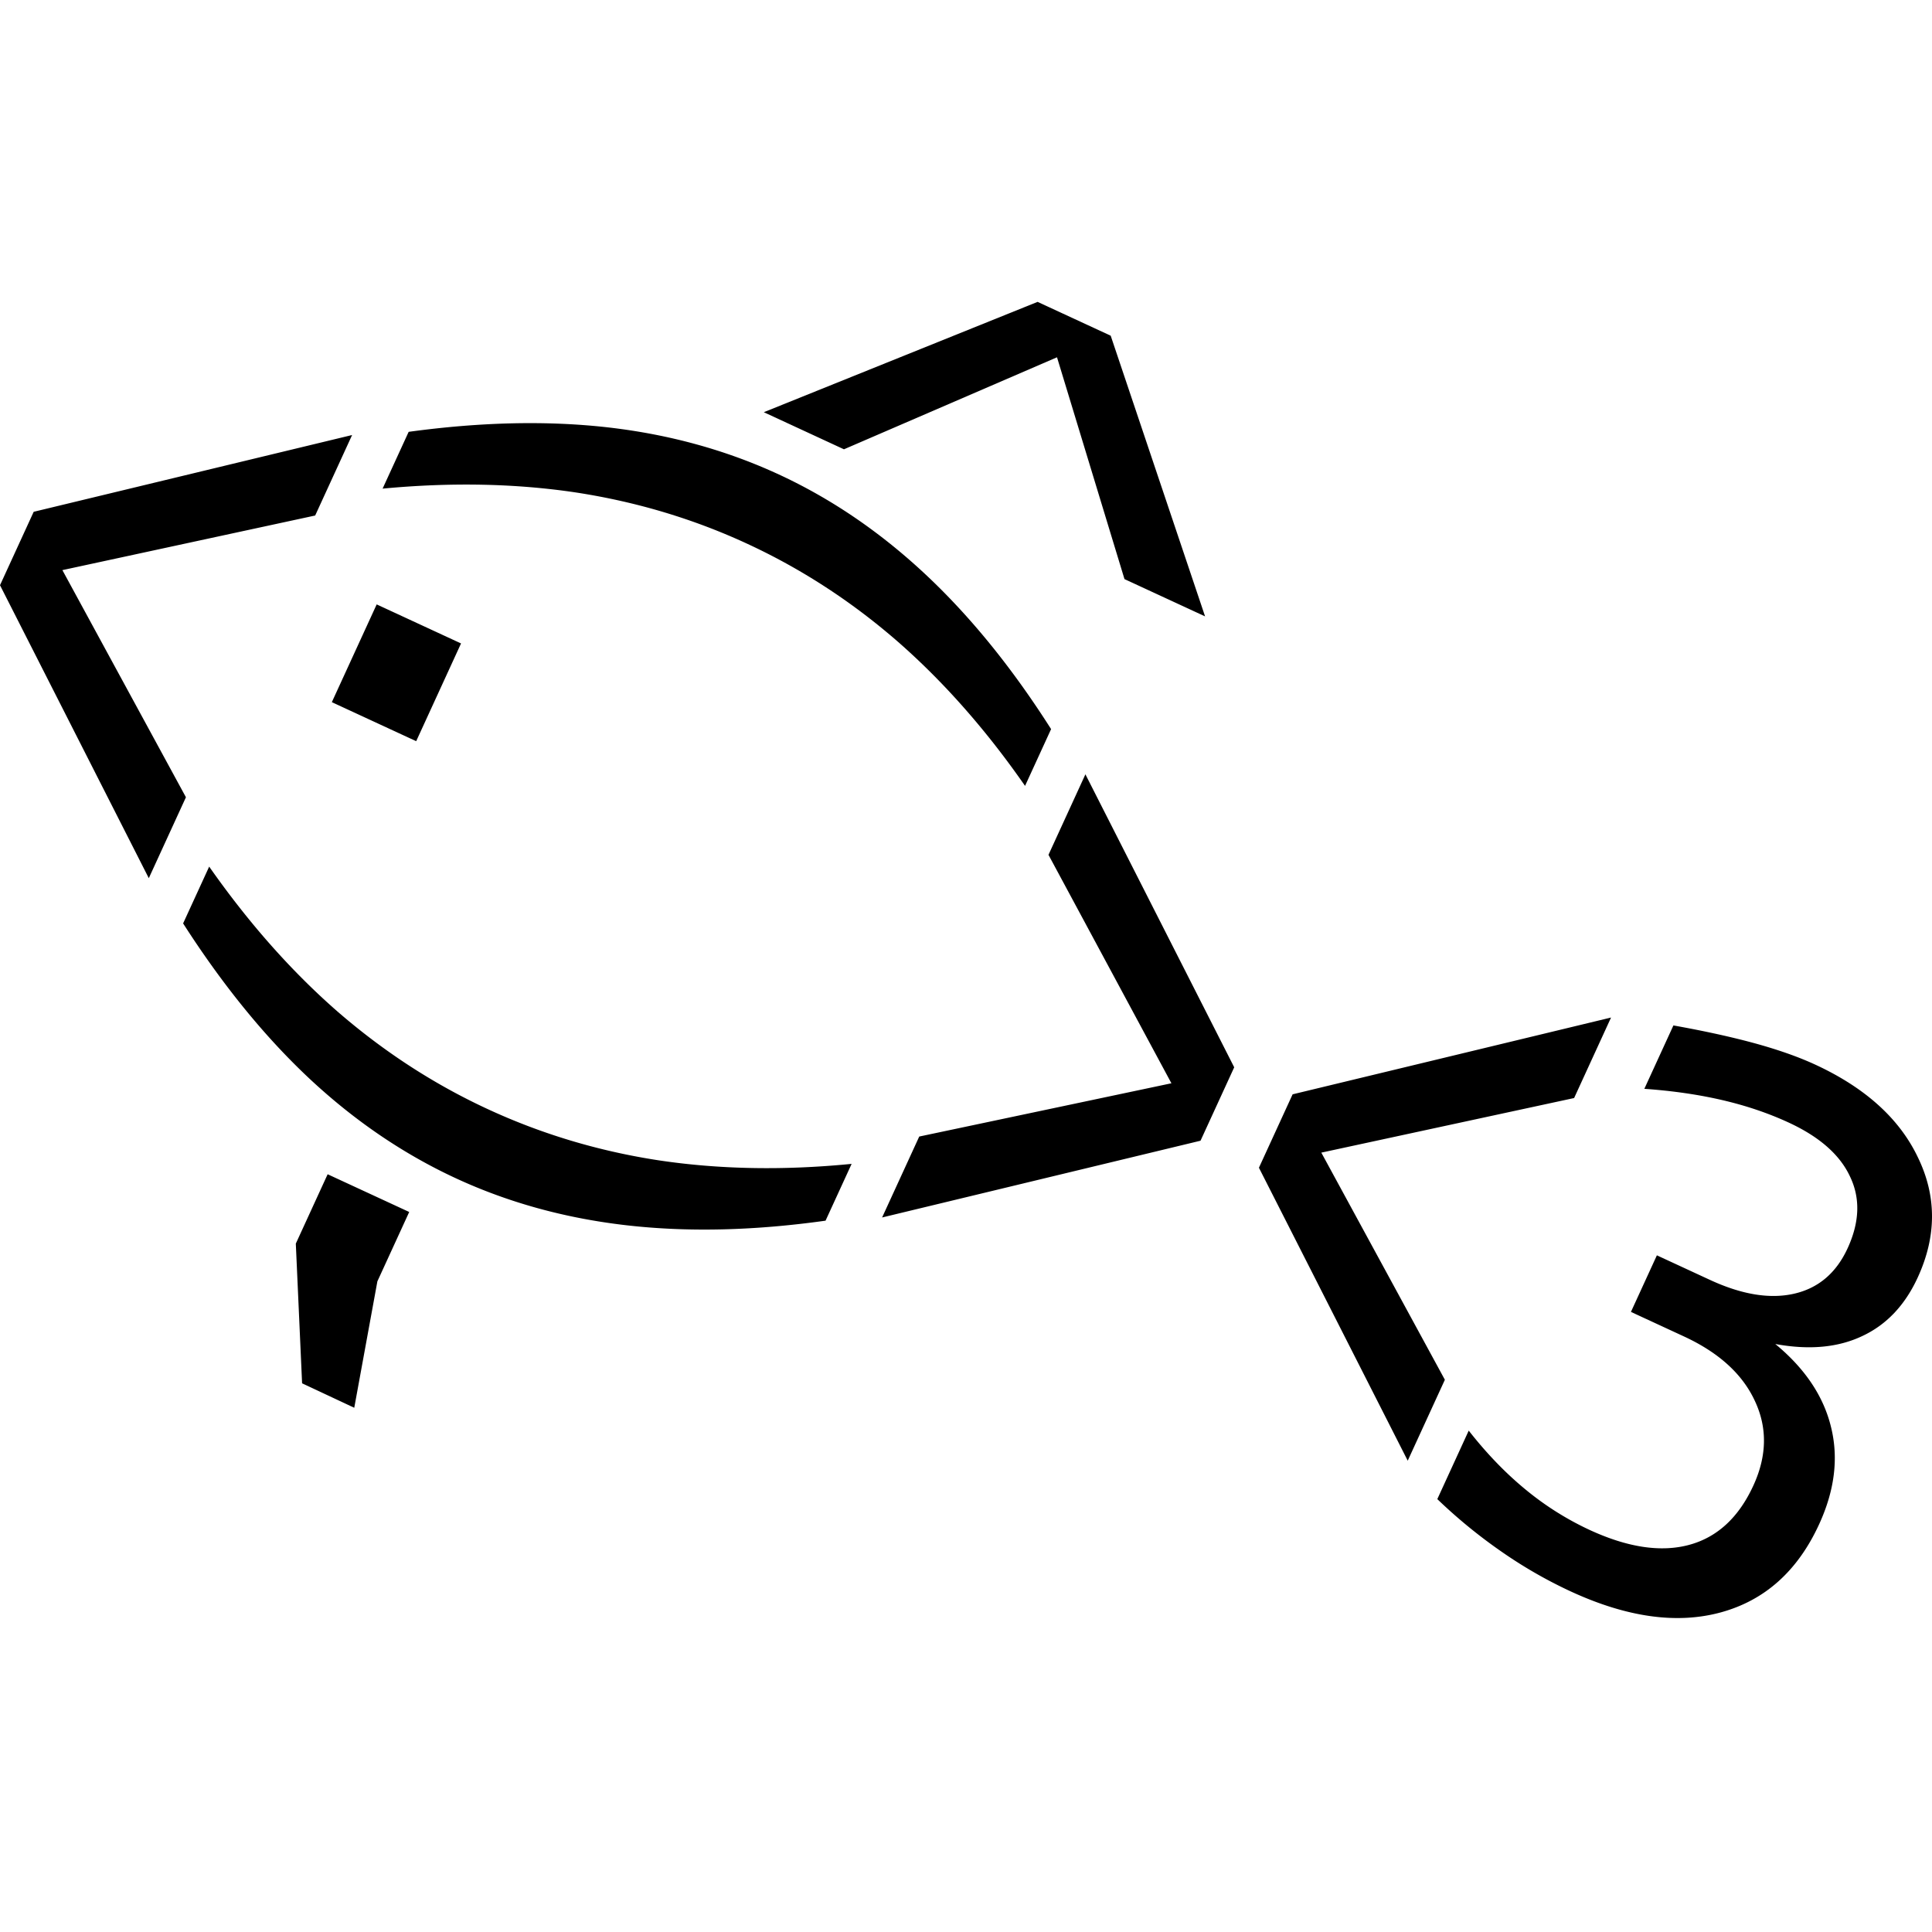 <svg xmlns="http://www.w3.org/2000/svg" width="160" height="160" fill="none" viewBox="0 0 160 160"><style>@media (prefers-color-scheme:dark){#fish{filter:invert(1)}}</style><g id="fish"><path fill="#000" d="M26.102 42.693 5.167 47.215l10.231 18.81-3.075 6.702L0 48.465l2.79-6.08 26.37-6.358zM84.89 65.084q-4.858-6.987-10.589-11.99-5.715-4.962-12.424-8.065-6.681-3.092-14.178-4.244-7.512-1.124-16.014-.319l2.158-4.703q8.978-1.227 16.54-.365 7.59.875 14.124 3.898 6.504 3.01 12.099 8.236 5.594 5.225 10.441 12.85zM69.893 37.209l17.644-7.62 5.588 18.37 6.674 3.087-7.816-23.245L85.928 25l-22.673 9.137zm-36.004 63.162-6.755-3.125-2.636 5.745.52 11.569 4.32 2.025 1.915-10.468zm-2.694-50.317 6.986 3.233-3.714 8.095-6.986-3.232zm39.333 46.333q-8.445.832-15.956-.29-7.47-1.14-14.178-4.245-6.68-3.09-12.424-8.065-5.732-5.004-10.647-12.018l-2.158 4.704q4.906 7.65 10.471 12.863 5.595 5.225 12.128 8.249 6.505 3.01 14.095 3.884t16.51-.378zm16.303-25.594 10.181 18.919-20.885 4.412-3.075 6.702 26.37-6.357 2.79-6.08-12.323-24.263zm43.531 20.142-20.936 4.521 10.232 18.81-3.076 6.702-12.323-24.261 2.79-6.08 26.371-6.359zm16.66 20.369q3.689 3.042 4.619 6.893.943 3.823-.986 8.029-2.667 5.814-8.161 7.309-5.451 1.48-12.44-1.753a38 38 0 0 1-5.744-3.308 43 43 0 0 1-5.278-4.324l2.602-5.673q2.224 2.842 4.711 4.883a24.6 24.6 0 0 0 5.283 3.334q4.735 2.19 8.245 1.249 3.51-.942 5.336-4.922 1.683-3.668.128-6.988-1.542-3.348-5.877-5.354l-4.393-2.033 2.149-4.685 4.393 2.033q3.965 1.834 6.98 1.143 3.015-.693 4.426-3.769 1.49-3.245.196-5.93-1.251-2.7-5.073-4.469-2.538-1.174-5.508-1.864-2.969-.69-6.453-.933l2.408-5.25q3.867.694 6.755 1.484 2.916.802 4.999 1.765 6.219 2.877 8.503 7.698 2.325 4.806-.018 9.913-1.593 3.473-4.623 4.875-3.001 1.417-7.179.647"/></g></svg>